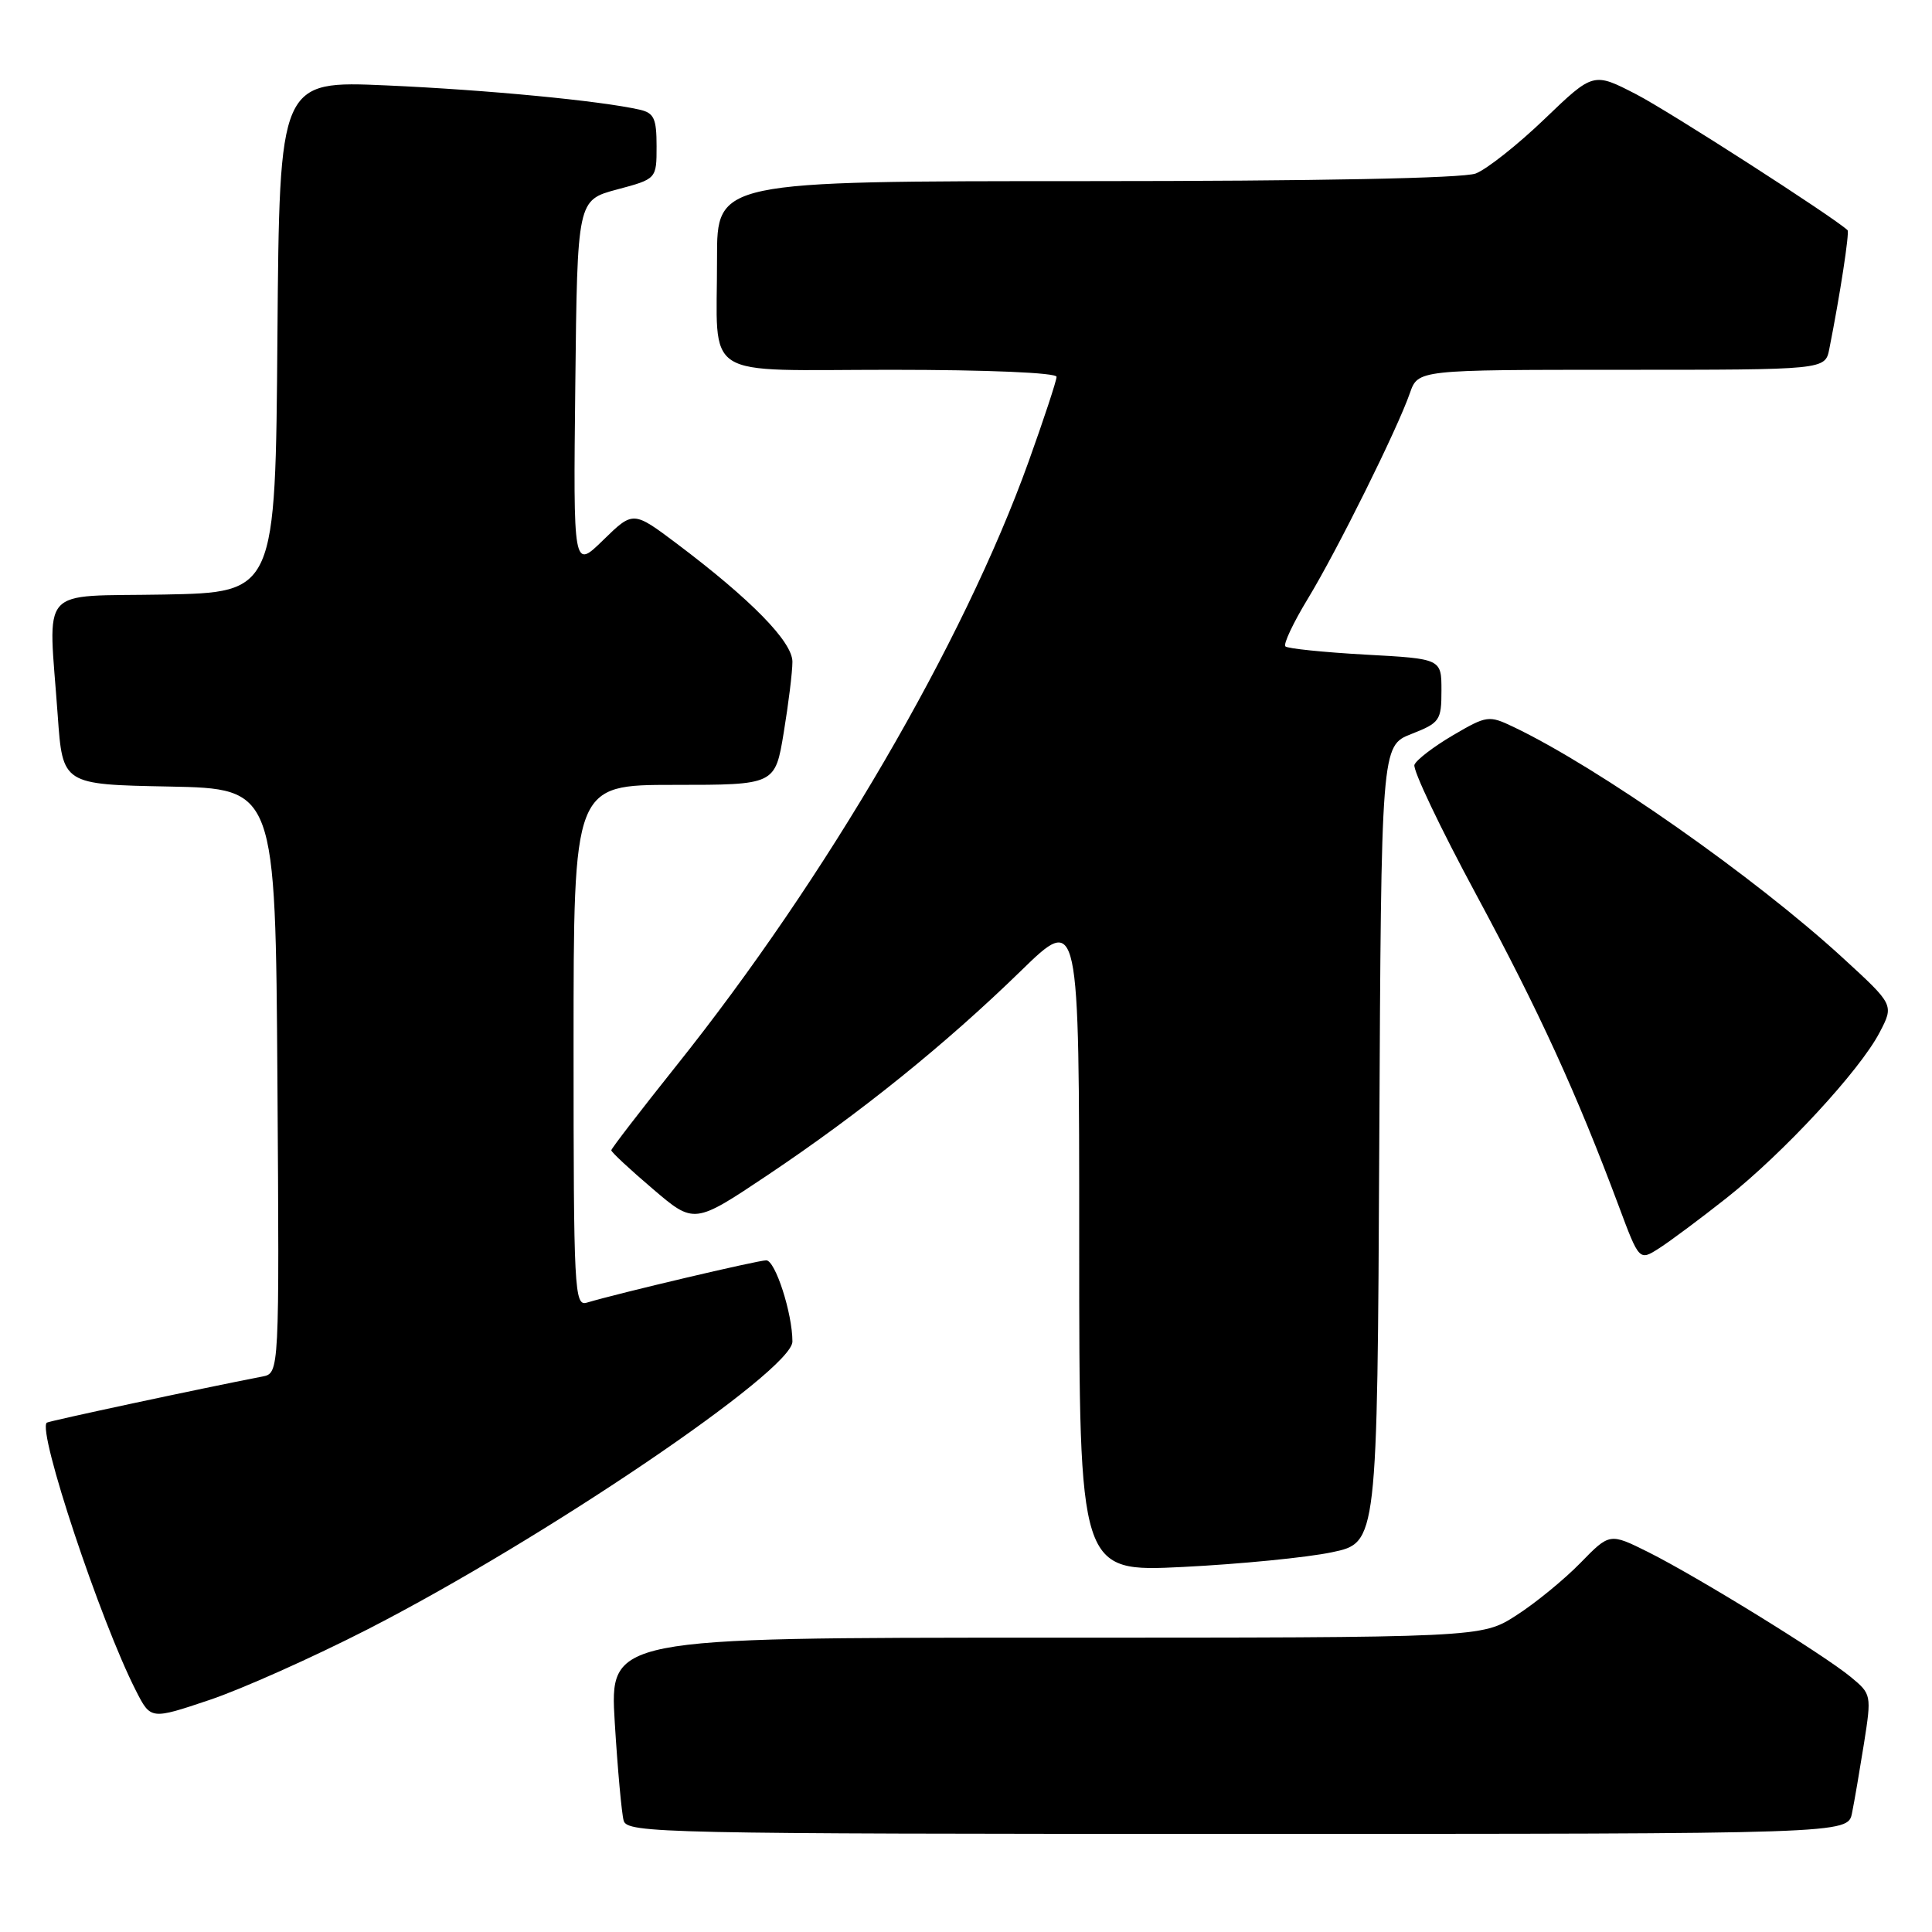 <?xml version="1.0" encoding="UTF-8" standalone="no"?>
<!DOCTYPE svg PUBLIC "-//W3C//DTD SVG 1.1//EN" "http://www.w3.org/Graphics/SVG/1.1/DTD/svg11.dtd" >
<svg xmlns="http://www.w3.org/2000/svg" xmlns:xlink="http://www.w3.org/1999/xlink" version="1.1" viewBox="0 0 256 256">
 <g >
 <path fill="currentColor"
d=" M 245.40 240.25 C 245.71 238.74 246.42 234.57 246.99 231.00 C 248.00 224.58 247.97 224.47 245.25 222.22 C 241.65 219.24 224.89 208.91 218.40 205.66 C 213.29 203.12 213.29 203.12 209.40 207.11 C 207.25 209.31 203.44 212.43 200.91 214.05 C 196.32 217.00 196.32 217.00 138.55 217.00 C 80.78 217.00 80.78 217.00 81.46 228.25 C 81.84 234.44 82.37 240.29 82.64 241.25 C 83.11 242.90 87.84 243.00 163.99 243.00 C 244.84 243.00 244.84 243.00 245.40 240.25 Z  M 48.72 215.89 C 72.06 203.93 105.00 181.62 105.00 177.76 C 105.00 174.03 102.73 167.00 101.53 167.00 C 100.41 167.00 81.91 171.36 77.75 172.61 C 76.11 173.10 76.00 171.02 76.00 138.57 C 76.00 104.00 76.00 104.00 89.35 104.00 C 102.71 104.00 102.71 104.00 103.85 97.06 C 104.48 93.24 105.00 89.03 105.00 87.69 C 105.00 85.04 99.55 79.47 89.70 72.05 C 83.90 67.69 83.90 67.69 79.93 71.56 C 75.96 75.44 75.96 75.44 76.23 50.98 C 76.50 26.52 76.50 26.52 81.75 25.11 C 87.00 23.71 87.00 23.71 87.00 19.37 C 87.00 15.70 86.66 14.96 84.75 14.53 C 79.54 13.35 64.55 11.91 51.26 11.32 C 37.03 10.69 37.03 10.69 36.76 44.59 C 36.50 78.50 36.50 78.50 21.75 78.78 C 4.84 79.09 6.41 77.32 7.65 94.82 C 8.30 103.95 8.30 103.95 22.40 104.22 C 36.50 104.50 36.50 104.50 36.76 143.23 C 37.02 181.96 37.02 181.96 34.76 182.40 C 26.60 183.98 6.45 188.30 6.20 188.51 C 4.92 189.60 13.30 214.79 18.01 224.02 C 19.97 227.87 19.97 227.87 27.74 225.26 C 32.01 223.83 41.45 219.61 48.72 215.89 Z  M 176.50 205.68 C 182.50 204.42 182.50 204.42 182.76 151.63 C 183.02 98.83 183.02 98.83 187.01 97.26 C 190.78 95.78 191.00 95.47 191.00 91.49 C 191.00 87.29 191.00 87.29 180.92 86.74 C 175.38 86.43 170.61 85.94 170.32 85.65 C 170.02 85.36 171.37 82.50 173.31 79.31 C 177.21 72.88 185.15 56.88 186.82 52.08 C 187.90 49.00 187.90 49.00 214.87 49.00 C 241.84 49.00 241.84 49.00 242.39 46.25 C 243.82 39.06 245.09 30.76 244.81 30.50 C 243.00 28.79 221.16 14.74 216.82 12.50 C 211.13 9.56 211.13 9.56 204.67 15.76 C 201.11 19.18 197.00 22.43 195.54 22.99 C 193.87 23.62 174.57 24.00 143.93 24.00 C 95.00 24.00 95.00 24.00 95.01 34.25 C 95.04 50.61 92.52 49.00 118.12 49.00 C 130.86 49.00 140.00 49.39 140.00 49.93 C 140.00 50.43 138.33 55.50 136.29 61.18 C 127.68 85.15 109.46 116.39 89.59 141.25 C 84.87 147.17 81.00 152.19 81.00 152.42 C 81.00 152.66 83.47 154.96 86.49 157.53 C 91.98 162.22 91.98 162.22 101.74 155.69 C 114.01 147.47 125.29 138.37 135.25 128.67 C 143.00 121.12 143.00 121.12 143.00 164.72 C 143.00 208.31 143.00 208.31 156.75 207.63 C 164.31 207.25 173.20 206.38 176.50 205.68 Z  M 228.74 158.77 C 236.30 152.80 246.43 141.85 249.05 136.82 C 250.97 133.15 250.97 133.15 244.23 126.97 C 232.56 116.25 211.77 101.67 200.52 96.31 C 197.29 94.77 197.01 94.80 192.52 97.43 C 189.97 98.93 187.67 100.69 187.42 101.34 C 187.17 101.99 190.85 109.72 195.59 118.51 C 203.97 134.07 208.90 144.84 214.49 159.80 C 217.21 167.09 217.21 167.09 219.86 165.39 C 221.31 164.46 225.31 161.48 228.74 158.77 Z "/>
</g>
</svg>